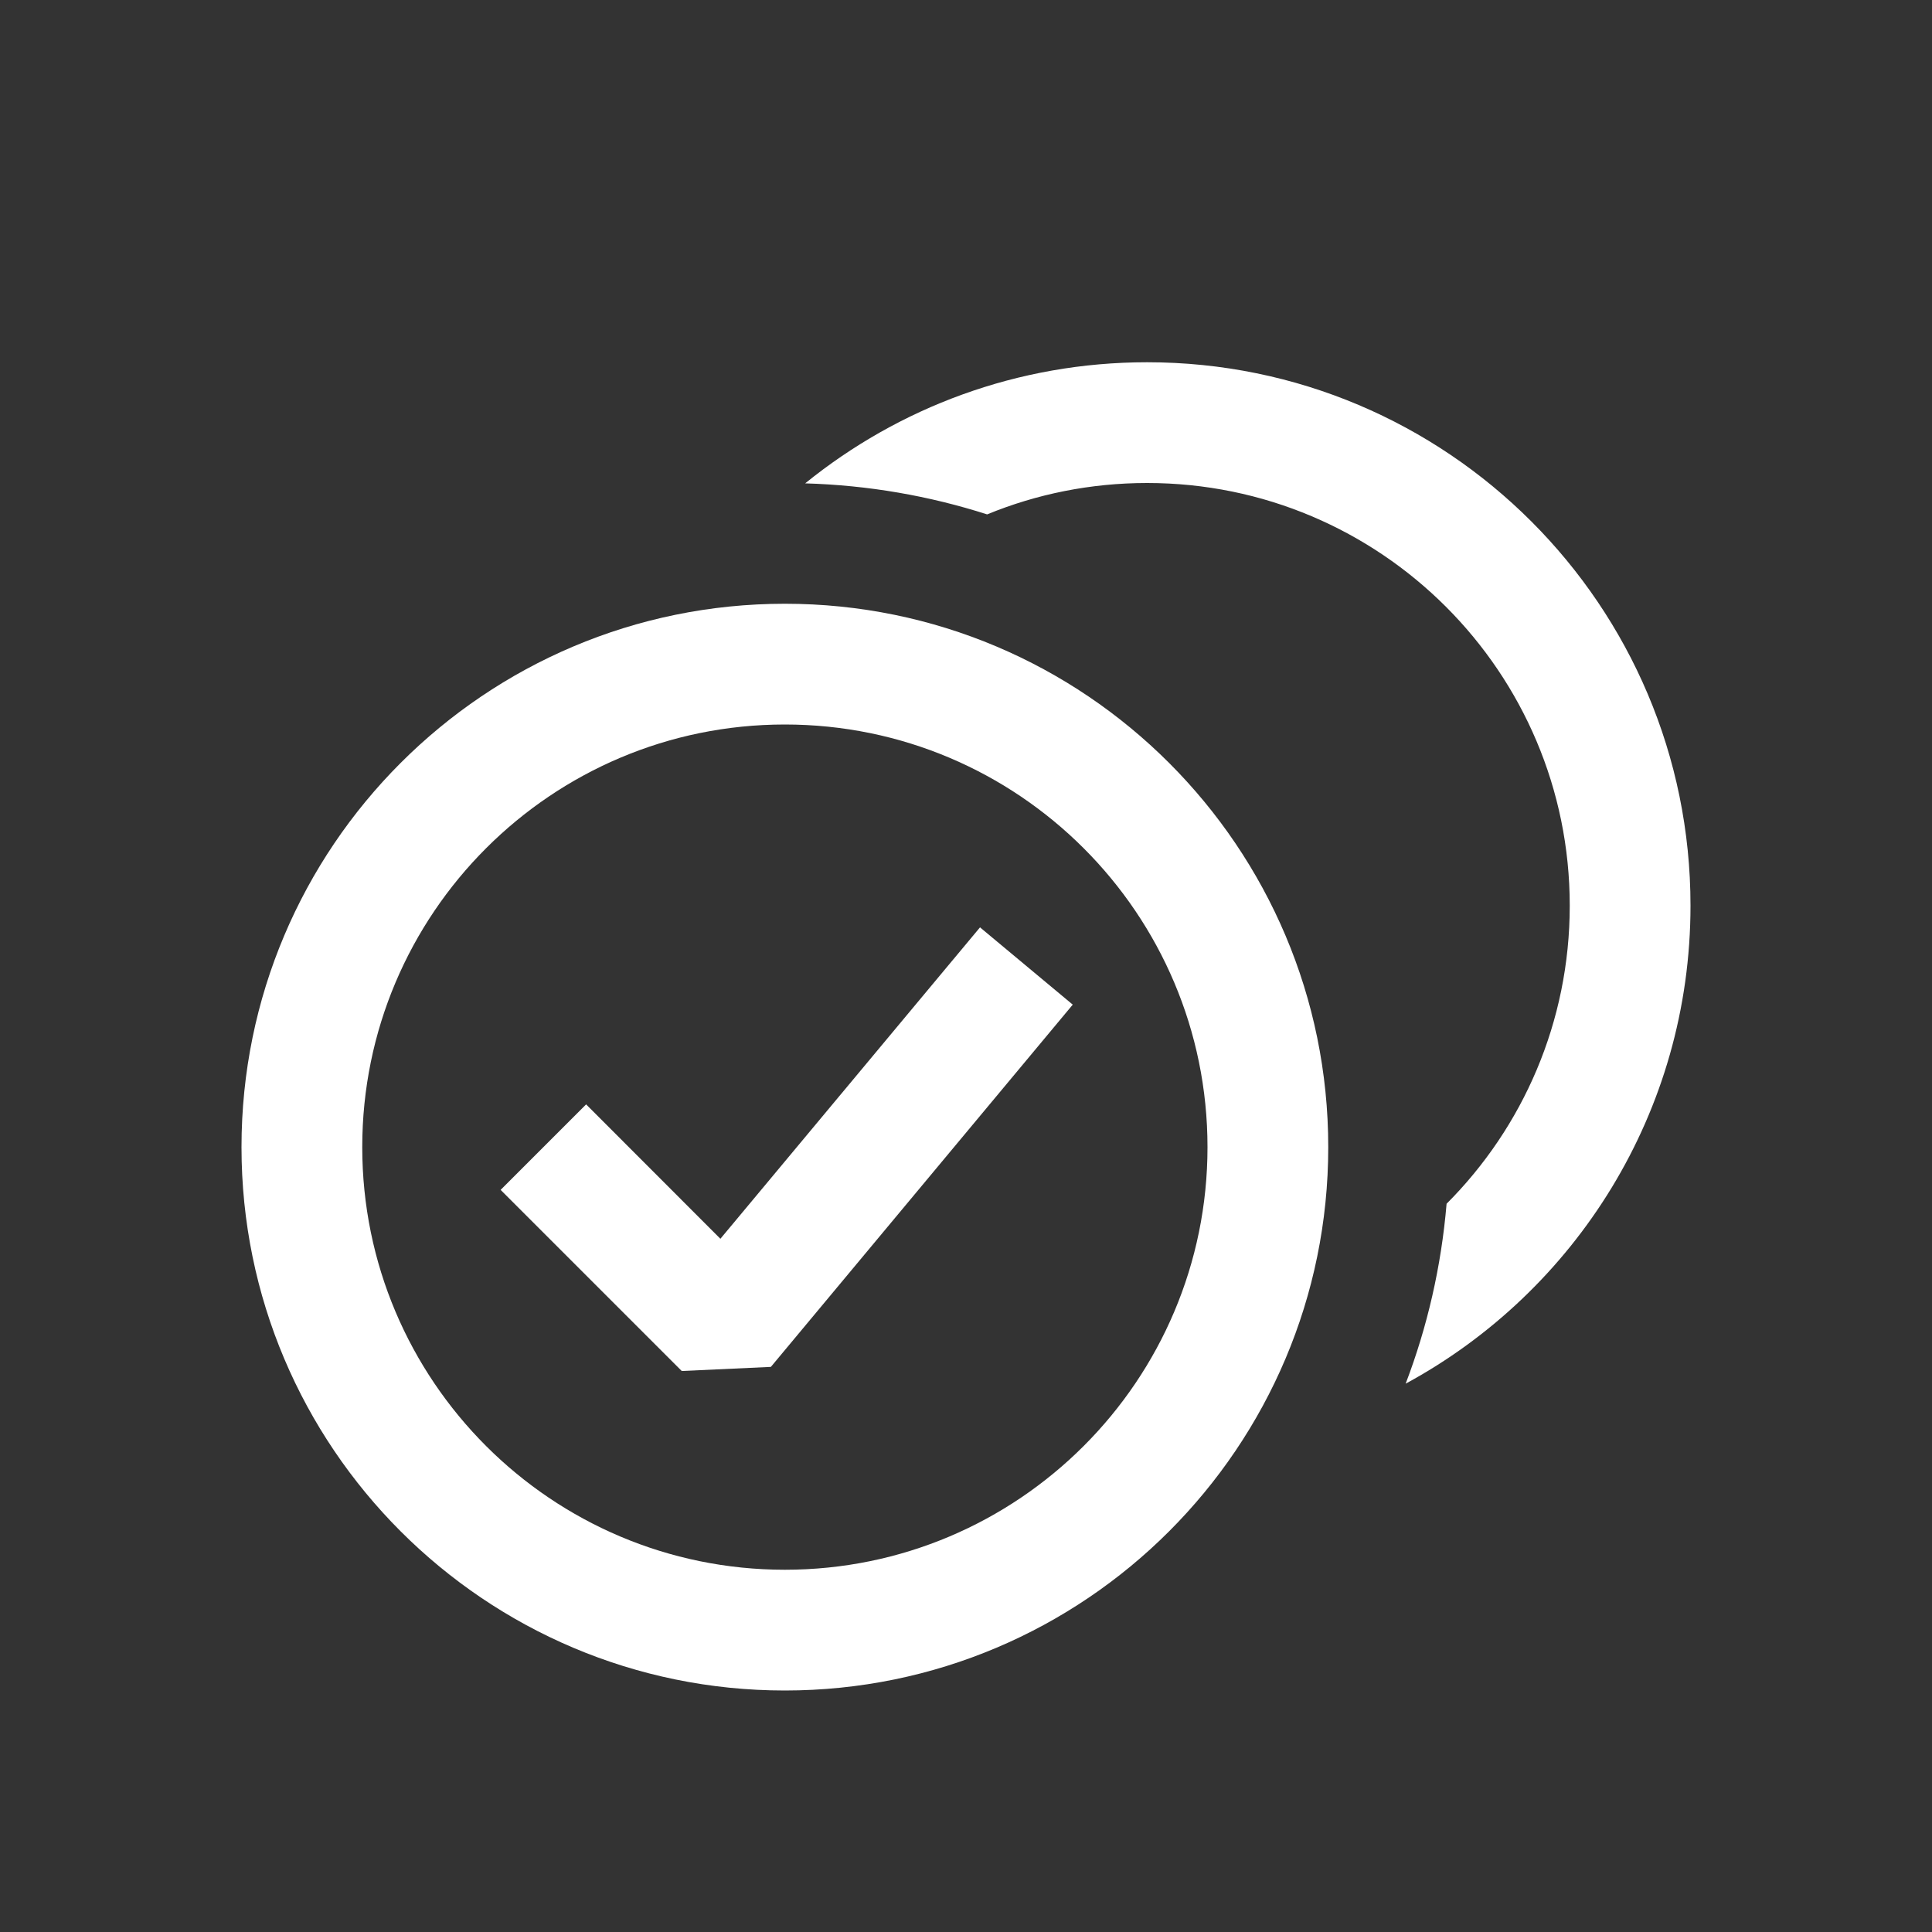 <svg width="16" height="16" viewBox="0 0 16 16" xmlns="http://www.w3.org/2000/svg" fill="white"><rect x="0" y="0" width="16" height="16" fill="#333333" stroke="none"/><path fill-rule="evenodd" clip-rule="evenodd" d="M8.884 8.32L6.384 11.32L5.646 11.354L4.146 9.854L4.854 9.146L5.966 10.259L8.116 7.68L8.884 8.32Z"/><path d="M11.98 9.969C12.611 9.337 13 8.464 13 7.5C13 5.567 11.433 4 9.5 4C9.031 4 8.583 4.092 8.175 4.26C7.698 4.107 7.192 4.018 6.668 4.003C7.442 3.376 8.427 3 9.5 3C11.985 3 14 5.015 14 7.5C14 9.21 13.046 10.698 11.641 11.459C11.82 10.99 11.936 10.49 11.98 9.969Z"/><path fill-rule="evenodd" clip-rule="evenodd" d="M6.5 13C4.567 13 3 11.433 3 9.5C3 7.567 4.567 6 6.5 6C8.433 6 10 7.567 10 9.5C10 11.433 8.433 13 6.5 13ZM6.5 14C8.985 14 11 11.985 11 9.5C11 7.015 8.985 5 6.5 5C4.015 5 2 7.015 2 9.5C2 11.985 4.015 14 6.5 14Z"/></svg>